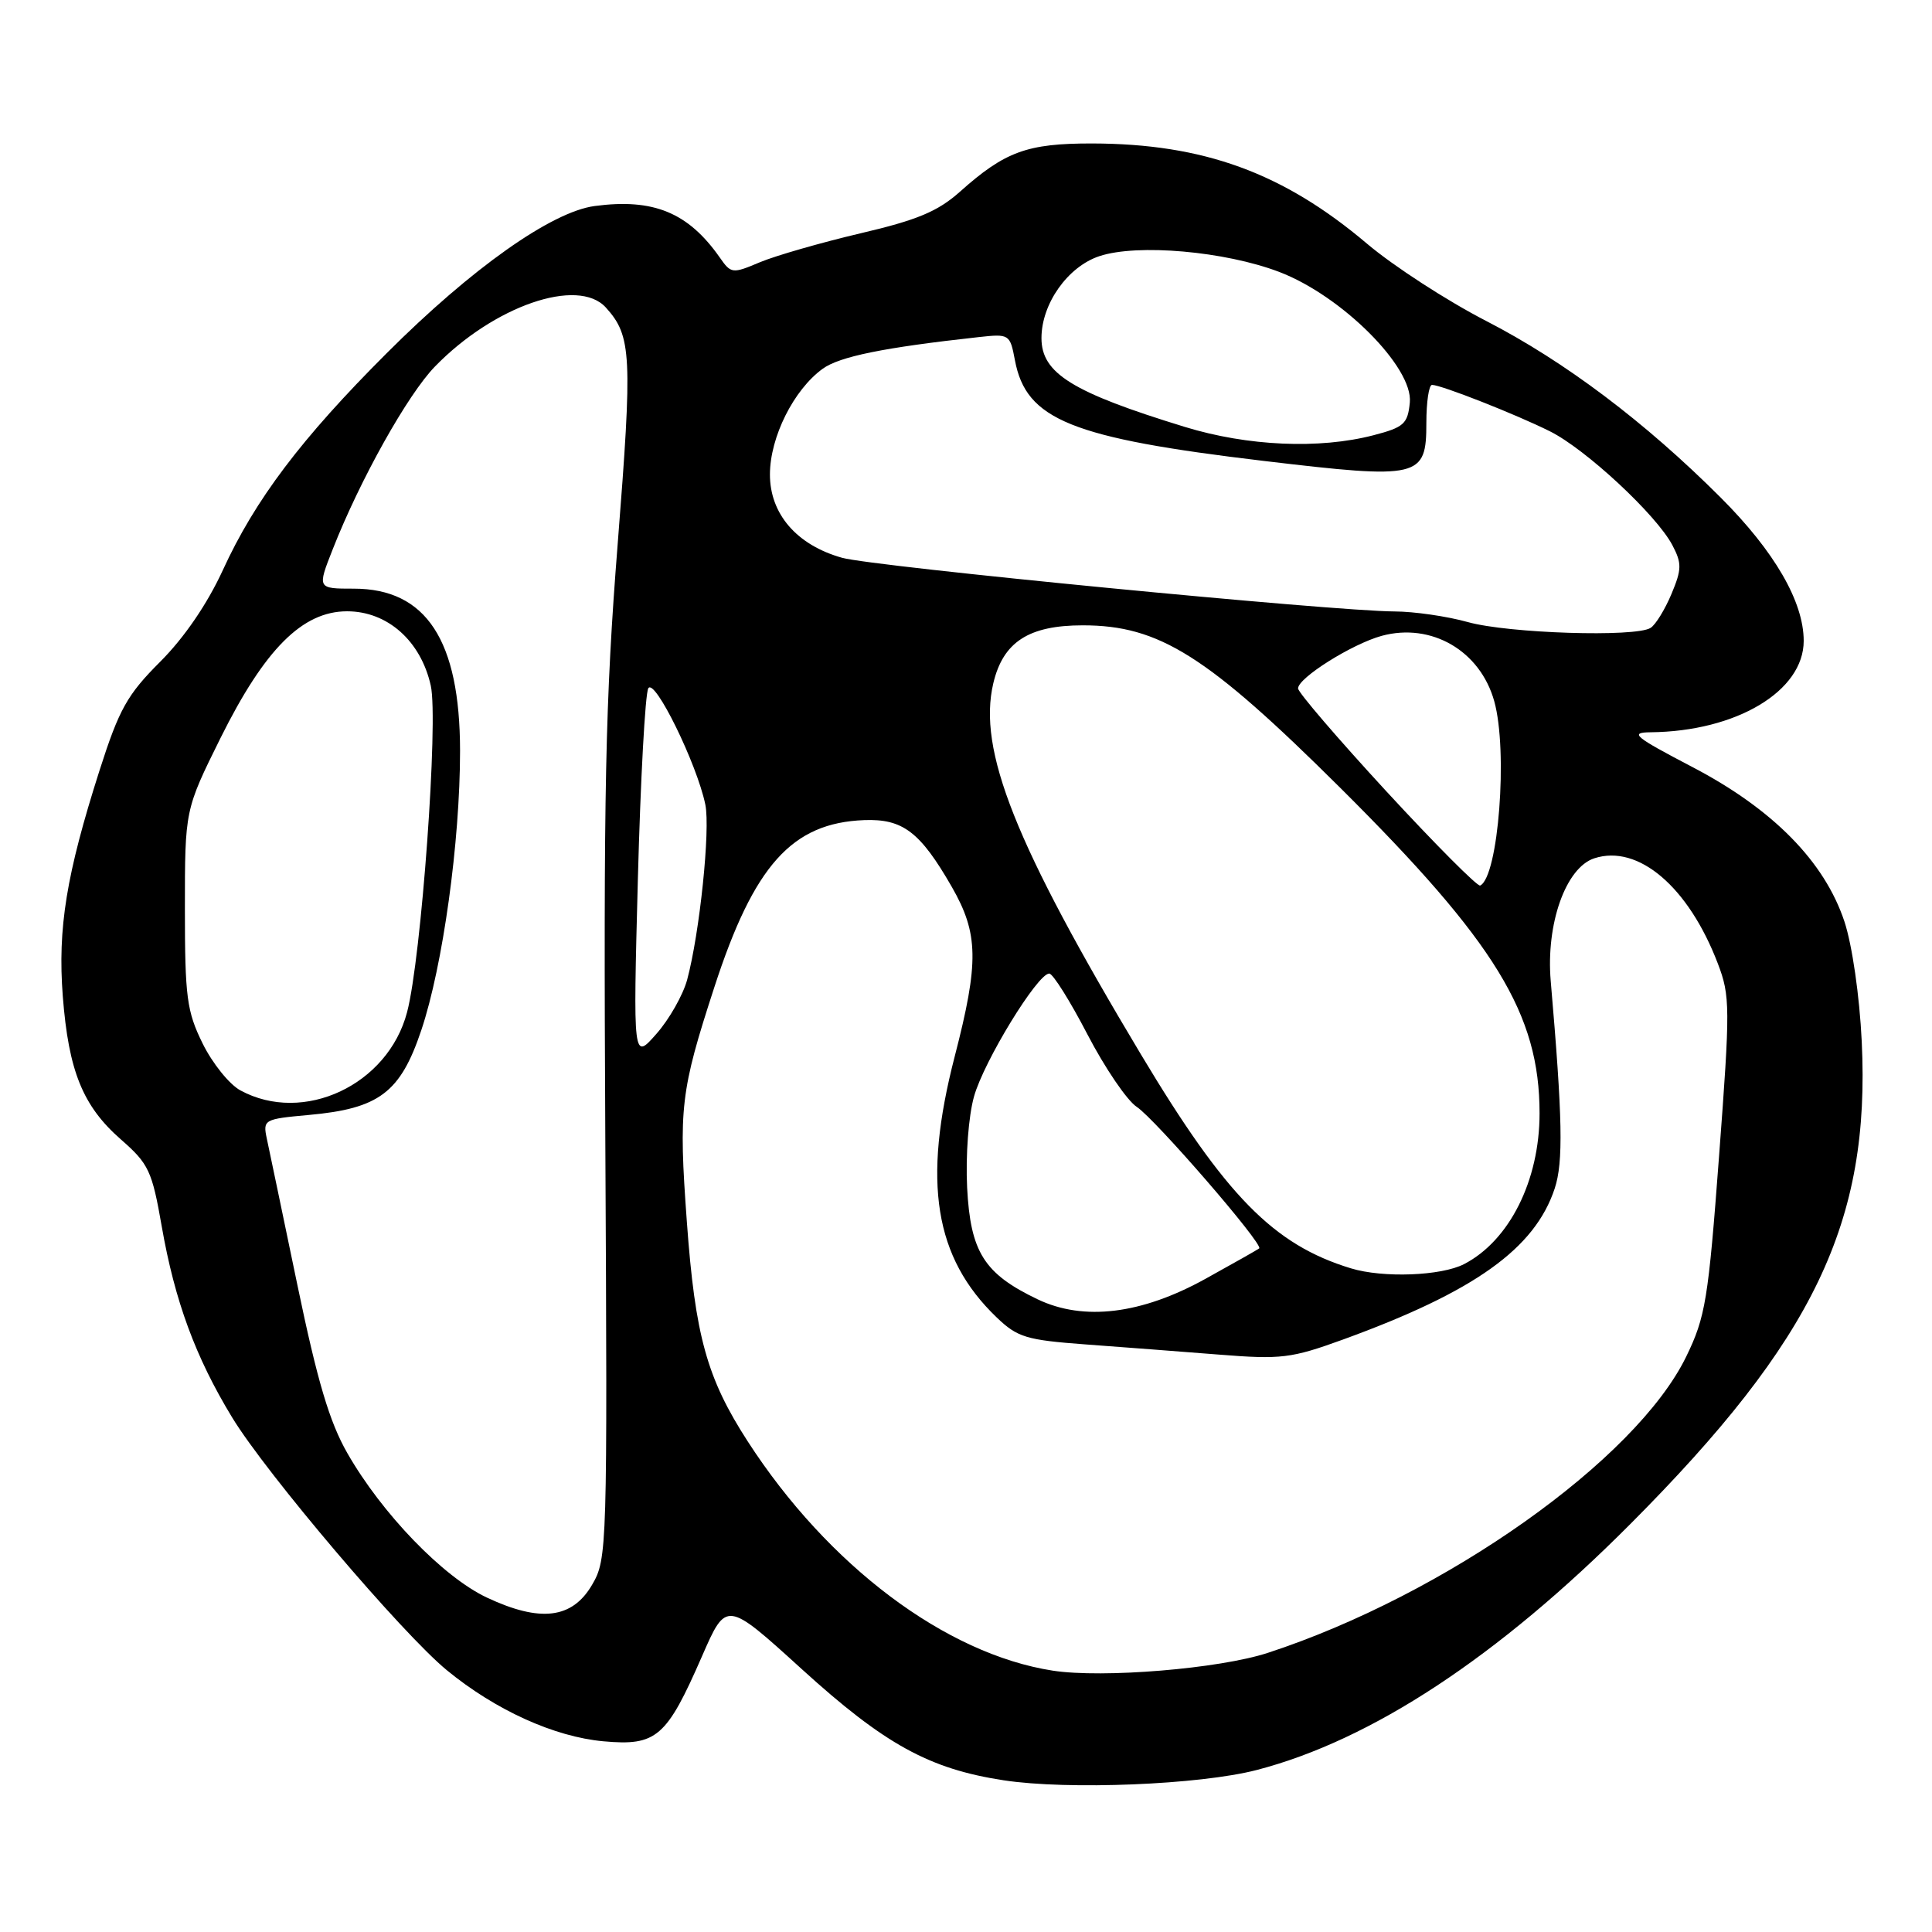 <?xml version="1.0" encoding="UTF-8" standalone="no"?>
<!DOCTYPE svg PUBLIC "-//W3C//DTD SVG 1.1//EN" "http://www.w3.org/Graphics/SVG/1.1/DTD/svg11.dtd" >
<svg xmlns="http://www.w3.org/2000/svg" xmlns:xlink="http://www.w3.org/1999/xlink" version="1.1" viewBox="0 0 256 256">
 <g >
 <path fill="currentColor"
d=" M 166.50 234.54 C 181.72 230.59 198.48 219.56 216.02 201.95 C 240.38 177.51 247.85 161.93 246.69 138.00 C 246.40 131.95 245.42 125.22 244.40 122.12 C 241.76 114.16 234.92 107.21 224.24 101.63 C 216.55 97.61 215.88 97.06 218.70 97.03 C 230.07 96.92 239.00 91.58 239.00 84.92 C 239.00 79.74 235.14 73.07 228.02 65.95 C 217.99 55.92 207.33 47.89 196.93 42.53 C 191.74 39.86 184.65 35.26 181.16 32.31 C 170.02 22.88 159.48 19.04 144.70 19.01 C 136.10 19.00 133.17 20.07 127.19 25.41 C 124.26 28.02 121.53 29.16 114.00 30.92 C 108.78 32.15 102.80 33.87 100.71 34.74 C 97.05 36.29 96.87 36.27 95.38 34.13 C 91.19 28.15 86.58 26.26 78.79 27.30 C 73.07 28.07 62.49 35.55 51.23 46.81 C 39.93 58.10 33.80 66.21 29.52 75.56 C 27.48 80.00 24.42 84.49 21.24 87.67 C 16.85 92.06 15.79 93.95 13.18 102.11 C 8.78 115.90 7.63 122.99 8.32 132.01 C 9.09 141.93 10.97 146.57 16.04 151.00 C 19.71 154.21 20.15 155.16 21.43 162.50 C 23.16 172.39 25.90 179.83 30.76 187.82 C 35.29 195.27 53.32 216.49 59.23 221.33 C 65.67 226.61 73.46 230.14 79.95 230.73 C 87.00 231.37 88.32 230.22 93.02 219.46 C 96.24 212.08 96.24 212.08 106.20 221.13 C 117.21 231.14 123.12 234.39 133.00 235.90 C 141.54 237.20 158.96 236.49 166.50 234.54 Z  M 139.50 221.37 C 125.31 219.17 109.71 207.45 99.07 190.98 C 93.66 182.61 92.11 177.02 91.01 161.87 C 89.91 146.78 90.16 144.63 94.65 130.82 C 99.90 114.66 104.93 109.04 114.50 108.67 C 119.62 108.47 121.93 110.23 126.11 117.50 C 129.67 123.71 129.74 127.48 126.50 140.00 C 122.20 156.62 123.81 166.65 132.06 174.56 C 134.82 177.21 136.00 177.56 143.81 178.14 C 148.59 178.49 156.55 179.10 161.50 179.49 C 169.79 180.15 171.09 179.99 178.00 177.48 C 195.39 171.15 203.38 165.45 206.01 157.47 C 207.16 153.97 207.05 148.20 205.48 130.00 C 204.83 122.41 207.47 114.97 211.25 113.73 C 217.07 111.83 223.73 117.50 227.62 127.67 C 229.26 131.96 229.27 133.47 227.79 153.12 C 226.36 172.24 225.99 174.50 223.43 179.76 C 216.77 193.44 191.56 211.30 168.00 219.01 C 161.57 221.12 146.12 222.39 139.50 221.37 Z  M 64.50 211.68 C 58.71 208.95 50.61 200.57 46.02 192.54 C 43.66 188.42 42.05 183.00 39.41 170.29 C 37.49 161.06 35.67 152.33 35.36 150.90 C 34.82 148.36 34.96 148.28 40.90 147.74 C 50.24 146.90 53.05 144.78 55.83 136.49 C 58.68 127.99 60.96 111.55 60.96 99.50 C 60.95 84.84 56.47 78.00 46.88 78.00 C 42.03 78.00 42.03 78.00 44.10 72.75 C 47.72 63.54 54.02 52.28 57.63 48.57 C 65.44 40.53 76.59 36.68 80.28 40.75 C 83.70 44.53 83.82 47.05 81.85 72.03 C 80.20 92.97 79.96 104.43 80.21 151.50 C 80.49 205.40 80.46 206.57 78.45 210.00 C 75.82 214.50 71.58 215.01 64.50 211.68 Z  M 137.50 172.17 C 130.40 168.78 128.59 165.91 128.15 157.37 C 127.94 153.10 128.33 147.91 129.06 145.30 C 130.37 140.61 137.48 129.00 139.03 129.00 C 139.51 129.00 141.79 132.63 144.10 137.08 C 146.41 141.52 149.35 145.84 150.63 146.67 C 153.06 148.27 167.47 164.91 166.85 165.42 C 166.66 165.58 163.45 167.39 159.73 169.45 C 151.24 174.15 143.60 175.08 137.50 172.17 Z  M 179.00 168.06 C 168.76 164.94 162.43 158.49 151.20 139.75 C 134.48 111.85 129.53 99.39 131.62 90.53 C 132.92 85.06 136.31 82.86 143.47 82.86 C 153.62 82.86 159.94 86.85 177.62 104.42 C 198.18 124.87 204.00 134.37 204.00 147.53 C 204.00 156.42 200.01 164.39 194.00 167.50 C 190.96 169.07 183.25 169.36 179.00 168.06 Z  M 31.85 144.48 C 30.39 143.69 28.14 140.89 26.85 138.27 C 24.75 134.00 24.50 132.13 24.50 120.41 C 24.50 107.31 24.50 107.31 29.22 97.79 C 35.08 86.00 40.07 81.00 45.99 81.00 C 51.34 81.00 55.76 84.92 57.08 90.85 C 58.11 95.45 55.83 126.97 53.94 134.12 C 51.41 143.77 40.21 149.02 31.85 144.48 Z  M 84.52 116.52 C 84.87 103.33 85.49 91.94 85.90 91.21 C 86.72 89.74 92.35 101.22 93.46 106.61 C 94.14 109.91 92.71 123.66 91.05 129.83 C 90.50 131.85 88.67 135.08 86.97 137.00 C 83.89 140.50 83.89 140.50 84.52 116.52 Z  M 183.75 104.91 C 177.29 97.90 172.00 91.74 172.00 91.22 C 172.00 89.82 179.15 85.33 183.09 84.25 C 189.67 82.47 196.14 86.23 198.00 92.93 C 199.83 99.51 198.55 116.17 196.13 117.34 C 195.78 117.50 190.21 111.91 183.75 104.91 Z  M 194.50 82.43 C 191.75 81.66 187.38 81.03 184.79 81.02 C 176.65 80.99 115.69 75.07 111.58 73.91 C 105.56 72.22 102.00 68.09 102.02 62.83 C 102.04 57.91 105.16 51.66 109.00 48.87 C 111.24 47.24 117.10 46.05 129.66 44.67 C 133.74 44.22 133.83 44.28 134.48 47.72 C 135.96 55.63 141.93 58.04 167.50 61.08 C 188.14 63.53 189.00 63.33 189.00 56.02 C 189.00 53.26 189.34 51.00 189.75 51.00 C 190.96 51.00 200.89 54.91 205.37 57.15 C 210.13 59.52 219.48 68.22 221.60 72.24 C 222.86 74.64 222.85 75.43 221.48 78.70 C 220.62 80.75 219.38 82.78 218.71 83.20 C 216.72 84.46 199.88 83.93 194.50 82.43 Z  M 157.00 56.57 C 142.07 51.99 138.00 49.47 138.00 44.80 C 138.00 40.25 141.48 35.33 145.68 33.94 C 150.73 32.27 162.30 33.29 169.50 36.03 C 177.79 39.19 187.26 48.66 186.81 53.33 C 186.53 56.17 186.03 56.62 182.00 57.67 C 174.82 59.54 165.32 59.12 157.00 56.57 Z "/>
</g>
</svg>